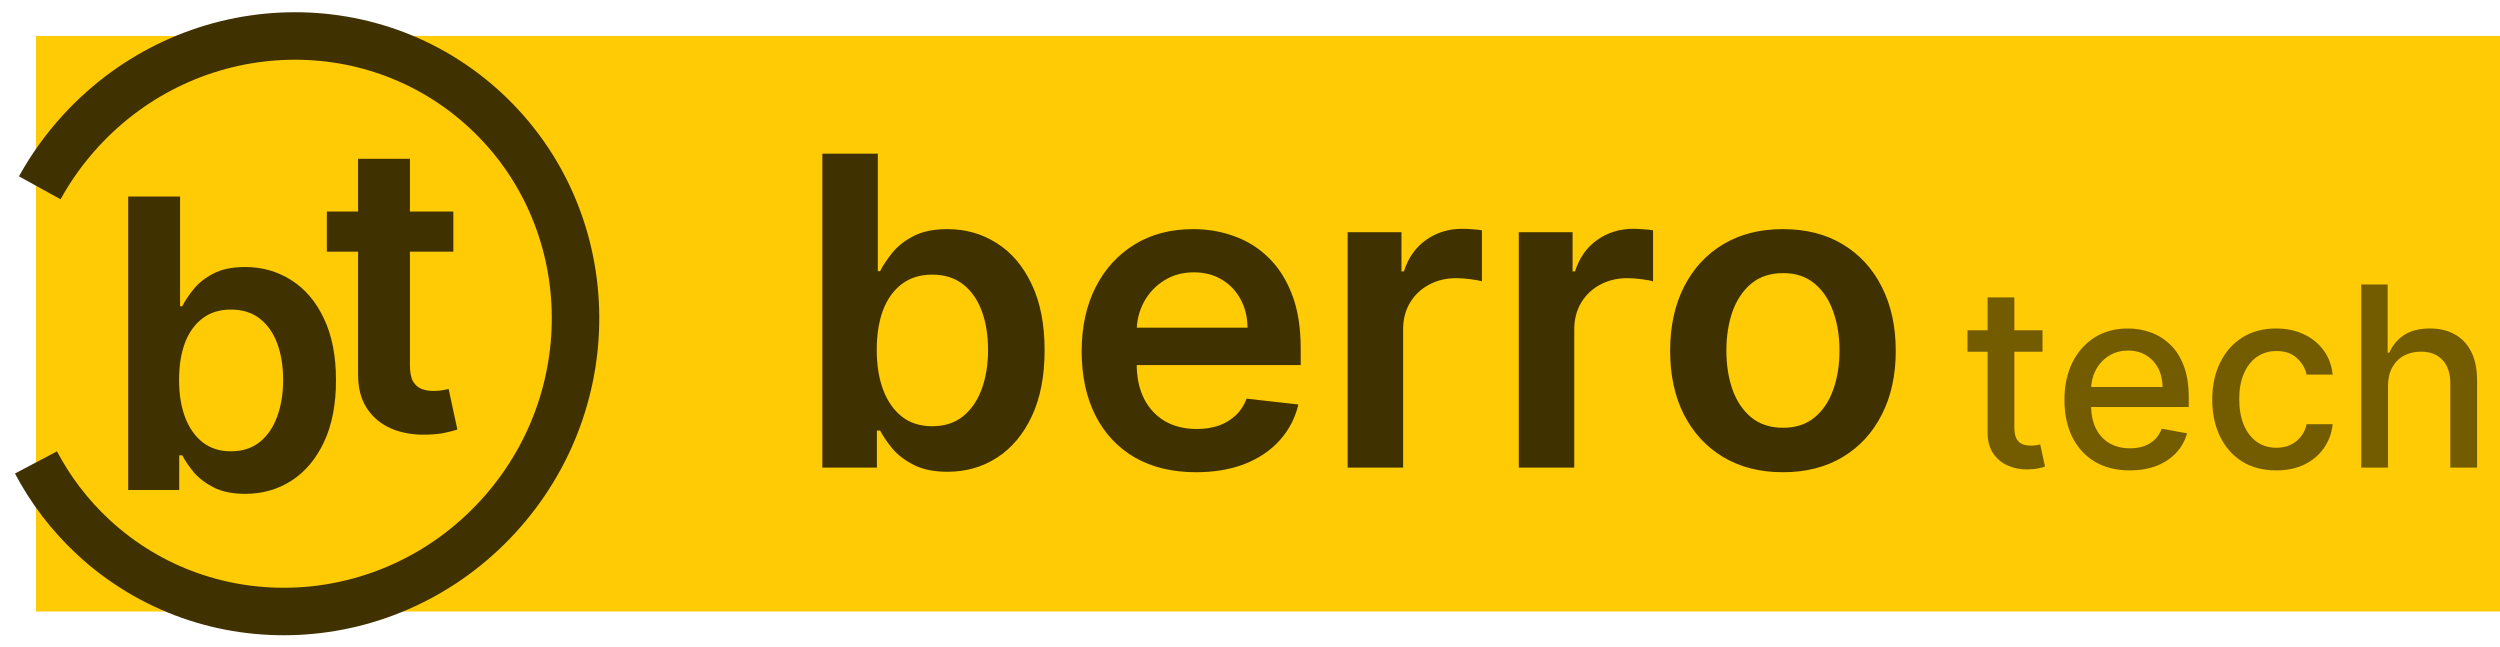 <svg width="139" height="36" viewBox="0 0 139 36" fill="none" xmlns="http://www.w3.org/2000/svg">
<rect width="137" height="32" transform="translate(2 2)" fill="#FFCB04"/>
<path d="M7.129 27.243V10.926H10.013V17.029H10.133C10.281 16.731 10.491 16.415 10.762 16.081C11.033 15.741 11.399 15.451 11.861 15.212C12.324 14.968 12.913 14.846 13.63 14.846C14.576 14.846 15.428 15.088 16.188 15.571C16.953 16.049 17.558 16.758 18.004 17.698C18.456 18.633 18.681 19.78 18.681 21.14C18.681 22.484 18.461 23.626 18.02 24.566C17.579 25.506 16.979 26.223 16.22 26.717C15.46 27.211 14.6 27.458 13.638 27.458C12.937 27.458 12.355 27.341 11.893 27.108C11.431 26.874 11.059 26.592 10.778 26.263C10.502 25.928 10.287 25.612 10.133 25.315H9.965V27.243H7.129ZM9.957 21.124C9.957 21.916 10.069 22.609 10.292 23.203C10.52 23.798 10.847 24.263 11.272 24.598C11.702 24.927 12.223 25.092 12.834 25.092C13.471 25.092 14.005 24.922 14.435 24.582C14.865 24.237 15.189 23.767 15.407 23.172C15.63 22.571 15.742 21.889 15.742 21.124C15.742 20.364 15.633 19.69 15.415 19.1C15.197 18.511 14.873 18.049 14.443 17.714C14.013 17.379 13.476 17.212 12.834 17.212C12.217 17.212 11.694 17.374 11.264 17.698C10.834 18.022 10.507 18.476 10.284 19.061C10.066 19.645 9.957 20.333 9.957 21.124Z" fill="#403200"/>
<path d="M25.207 11.762V13.993H18.172V11.762H25.207ZM19.909 8.83H22.793V20.319C22.793 20.707 22.851 21.004 22.968 21.212C23.09 21.413 23.25 21.551 23.446 21.626C23.643 21.7 23.86 21.737 24.099 21.737C24.28 21.737 24.445 21.724 24.593 21.698C24.747 21.671 24.864 21.647 24.944 21.626L25.43 23.881C25.276 23.934 25.055 23.992 24.769 24.056C24.487 24.119 24.142 24.157 23.733 24.167C23.011 24.189 22.36 24.08 21.781 23.841C21.202 23.596 20.742 23.219 20.403 22.709C20.068 22.199 19.903 21.562 19.909 20.797V8.83Z" fill="#403200"/>
<path d="M2.211 10.442C2.846 9.292 3.617 8.222 4.507 7.255C10.534 0.708 20.604 0.211 27 6.145C33.396 12.079 33.695 22.198 27.669 28.745C21.642 35.292 11.572 35.789 5.176 29.855C3.893 28.665 2.82 27.264 2 25.711" stroke="#403200" stroke-width="2.641" stroke-miterlimit="22.926"/>
<path d="M45.722 26V8.545H48.807V15.074H48.935C49.094 14.756 49.318 14.418 49.608 14.06C49.898 13.696 50.29 13.386 50.784 13.131C51.278 12.869 51.909 12.739 52.676 12.739C53.688 12.739 54.599 12.997 55.412 13.514C56.23 14.026 56.878 14.784 57.355 15.79C57.838 16.79 58.08 18.017 58.08 19.472C58.08 20.909 57.844 22.131 57.372 23.136C56.901 24.142 56.258 24.909 55.446 25.438C54.633 25.966 53.713 26.23 52.685 26.23C51.935 26.23 51.312 26.105 50.818 25.855C50.324 25.605 49.926 25.304 49.625 24.952C49.33 24.594 49.099 24.256 48.935 23.938H48.756V26H45.722ZM48.747 19.454C48.747 20.301 48.867 21.043 49.105 21.679C49.349 22.315 49.699 22.812 50.153 23.171C50.614 23.523 51.17 23.699 51.824 23.699C52.506 23.699 53.077 23.517 53.537 23.153C53.997 22.784 54.344 22.281 54.577 21.645C54.815 21.003 54.935 20.273 54.935 19.454C54.935 18.642 54.818 17.921 54.585 17.29C54.352 16.659 54.006 16.165 53.545 15.807C53.085 15.449 52.511 15.27 51.824 15.27C51.165 15.27 50.605 15.443 50.145 15.79C49.685 16.136 49.335 16.622 49.097 17.247C48.864 17.872 48.747 18.608 48.747 19.454ZM66.498 26.256C65.185 26.256 64.052 25.983 63.097 25.438C62.148 24.886 61.418 24.108 60.907 23.102C60.396 22.091 60.14 20.901 60.14 19.531C60.14 18.185 60.396 17.003 60.907 15.986C61.424 14.963 62.146 14.168 63.072 13.599C63.998 13.026 65.086 12.739 66.336 12.739C67.143 12.739 67.904 12.869 68.62 13.131C69.342 13.386 69.978 13.784 70.529 14.324C71.086 14.864 71.523 15.551 71.842 16.386C72.16 17.216 72.319 18.204 72.319 19.352V20.298H61.589V18.219H69.362C69.356 17.628 69.228 17.102 68.978 16.642C68.728 16.176 68.379 15.81 67.93 15.543C67.487 15.276 66.969 15.142 66.379 15.142C65.748 15.142 65.194 15.296 64.717 15.602C64.239 15.903 63.867 16.301 63.6 16.796C63.339 17.284 63.205 17.821 63.2 18.406V20.222C63.2 20.983 63.339 21.636 63.617 22.182C63.896 22.722 64.285 23.136 64.785 23.426C65.285 23.71 65.87 23.852 66.54 23.852C66.989 23.852 67.396 23.79 67.759 23.665C68.123 23.534 68.438 23.344 68.705 23.094C68.972 22.844 69.174 22.534 69.31 22.165L72.191 22.489C72.009 23.25 71.663 23.915 71.151 24.483C70.646 25.046 69.998 25.483 69.208 25.796C68.418 26.102 67.515 26.256 66.498 26.256ZM74.929 26V12.909H77.921V15.091H78.057C78.296 14.335 78.704 13.753 79.284 13.344C79.869 12.929 80.537 12.722 81.287 12.722C81.457 12.722 81.648 12.73 81.858 12.747C82.074 12.758 82.253 12.778 82.395 12.807V15.645C82.264 15.599 82.057 15.56 81.773 15.526C81.494 15.486 81.224 15.466 80.963 15.466C80.401 15.466 79.895 15.588 79.446 15.832C79.003 16.071 78.653 16.403 78.398 16.829C78.142 17.256 78.014 17.747 78.014 18.304V26H74.929ZM84.445 26V12.909H87.436V15.091H87.572C87.811 14.335 88.22 13.753 88.8 13.344C89.385 12.929 90.053 12.722 90.803 12.722C90.973 12.722 91.163 12.73 91.374 12.747C91.59 12.758 91.769 12.778 91.91 12.807V15.645C91.78 15.599 91.572 15.56 91.288 15.526C91.01 15.486 90.74 15.466 90.479 15.466C89.916 15.466 89.41 15.588 88.962 15.832C88.519 16.071 88.169 16.403 87.913 16.829C87.658 17.256 87.53 17.747 87.53 18.304V26H84.445ZM99.131 26.256C97.853 26.256 96.745 25.974 95.808 25.412C94.87 24.849 94.143 24.062 93.626 23.051C93.114 22.04 92.859 20.858 92.859 19.506C92.859 18.153 93.114 16.969 93.626 15.952C94.143 14.935 94.87 14.145 95.808 13.582C96.745 13.02 97.853 12.739 99.131 12.739C100.41 12.739 101.518 13.02 102.455 13.582C103.393 14.145 104.117 14.935 104.629 15.952C105.146 16.969 105.404 18.153 105.404 19.506C105.404 20.858 105.146 22.04 104.629 23.051C104.117 24.062 103.393 24.849 102.455 25.412C101.518 25.974 100.41 26.256 99.131 26.256ZM99.148 23.784C99.842 23.784 100.421 23.594 100.887 23.213C101.353 22.827 101.7 22.31 101.927 21.662C102.16 21.014 102.276 20.293 102.276 19.497C102.276 18.696 102.16 17.972 101.927 17.324C101.7 16.671 101.353 16.151 100.887 15.764C100.421 15.378 99.842 15.185 99.148 15.185C98.438 15.185 97.847 15.378 97.376 15.764C96.91 16.151 96.56 16.671 96.327 17.324C96.1 17.972 95.987 18.696 95.987 19.497C95.987 20.293 96.1 21.014 96.327 21.662C96.56 22.31 96.91 22.827 97.376 23.213C97.847 23.594 98.438 23.784 99.148 23.784Z" fill="#403200"/>
<path d="M113.564 18.364V19.557H109.393V18.364H113.564ZM110.511 16.534H111.998V23.758C111.998 24.046 112.041 24.263 112.127 24.409C112.213 24.552 112.324 24.649 112.46 24.702C112.599 24.752 112.75 24.777 112.913 24.777C113.032 24.777 113.136 24.769 113.226 24.752C113.315 24.736 113.385 24.722 113.435 24.712L113.703 25.94C113.617 25.974 113.494 26.007 113.335 26.04C113.176 26.076 112.977 26.096 112.739 26.099C112.348 26.106 111.983 26.037 111.645 25.891C111.307 25.745 111.033 25.519 110.825 25.215C110.616 24.91 110.511 24.527 110.511 24.066V16.534ZM118.417 26.154C117.665 26.154 117.017 25.993 116.474 25.672C115.933 25.347 115.516 24.891 115.221 24.305C114.929 23.715 114.783 23.024 114.783 22.232C114.783 21.449 114.929 20.76 115.221 20.163C115.516 19.567 115.927 19.101 116.454 18.766C116.984 18.432 117.604 18.264 118.313 18.264C118.744 18.264 119.162 18.335 119.566 18.478C119.97 18.62 120.333 18.844 120.655 19.149C120.976 19.454 121.23 19.85 121.415 20.337C121.601 20.821 121.694 21.41 121.694 22.102V22.629H115.623V21.516H120.237C120.237 21.125 120.157 20.778 119.998 20.477C119.839 20.172 119.616 19.931 119.327 19.756C119.042 19.58 118.707 19.492 118.323 19.492C117.905 19.492 117.541 19.595 117.229 19.8C116.921 20.003 116.682 20.268 116.513 20.596C116.348 20.921 116.265 21.274 116.265 21.655V22.525C116.265 23.035 116.354 23.47 116.533 23.827C116.715 24.185 116.969 24.459 117.294 24.648C117.619 24.833 117.998 24.926 118.432 24.926C118.714 24.926 118.971 24.886 119.203 24.807C119.435 24.724 119.635 24.601 119.805 24.439C119.974 24.276 120.103 24.076 120.192 23.837L121.599 24.091C121.487 24.505 121.284 24.868 120.993 25.18C120.704 25.488 120.341 25.728 119.904 25.901C119.47 26.07 118.974 26.154 118.417 26.154ZM126.56 26.154C125.821 26.154 125.184 25.987 124.651 25.652C124.12 25.314 123.713 24.848 123.428 24.255C123.143 23.662 123 22.982 123 22.217C123 21.441 123.146 20.757 123.438 20.163C123.729 19.567 124.14 19.101 124.67 18.766C125.201 18.432 125.826 18.264 126.545 18.264C127.125 18.264 127.642 18.372 128.096 18.587C128.55 18.799 128.916 19.098 129.195 19.482C129.476 19.867 129.644 20.316 129.697 20.829H128.25C128.17 20.472 127.988 20.163 127.703 19.905C127.421 19.646 127.044 19.517 126.57 19.517C126.155 19.517 125.792 19.626 125.481 19.845C125.173 20.061 124.932 20.369 124.76 20.77C124.588 21.168 124.501 21.638 124.501 22.182C124.501 22.739 124.586 23.219 124.755 23.624C124.924 24.028 125.163 24.341 125.471 24.563C125.782 24.785 126.149 24.896 126.57 24.896C126.851 24.896 127.107 24.845 127.335 24.742C127.567 24.636 127.761 24.485 127.917 24.29C128.076 24.094 128.187 23.859 128.25 23.584H129.697C129.644 24.078 129.483 24.518 129.214 24.906C128.946 25.294 128.586 25.599 128.136 25.821C127.688 26.043 127.163 26.154 126.56 26.154ZM132.773 21.466V26H131.286V15.818H132.753V19.607H132.847C133.026 19.195 133.3 18.869 133.668 18.627C134.036 18.385 134.516 18.264 135.11 18.264C135.633 18.264 136.091 18.372 136.482 18.587C136.876 18.803 137.181 19.124 137.396 19.552C137.615 19.976 137.725 20.506 137.725 21.143V26H136.238V21.322C136.238 20.762 136.094 20.327 135.806 20.019C135.517 19.708 135.116 19.552 134.602 19.552C134.251 19.552 133.936 19.626 133.658 19.776C133.383 19.925 133.166 20.143 133.007 20.432C132.851 20.717 132.773 21.062 132.773 21.466Z" fill="#735B00"/>
</svg>
